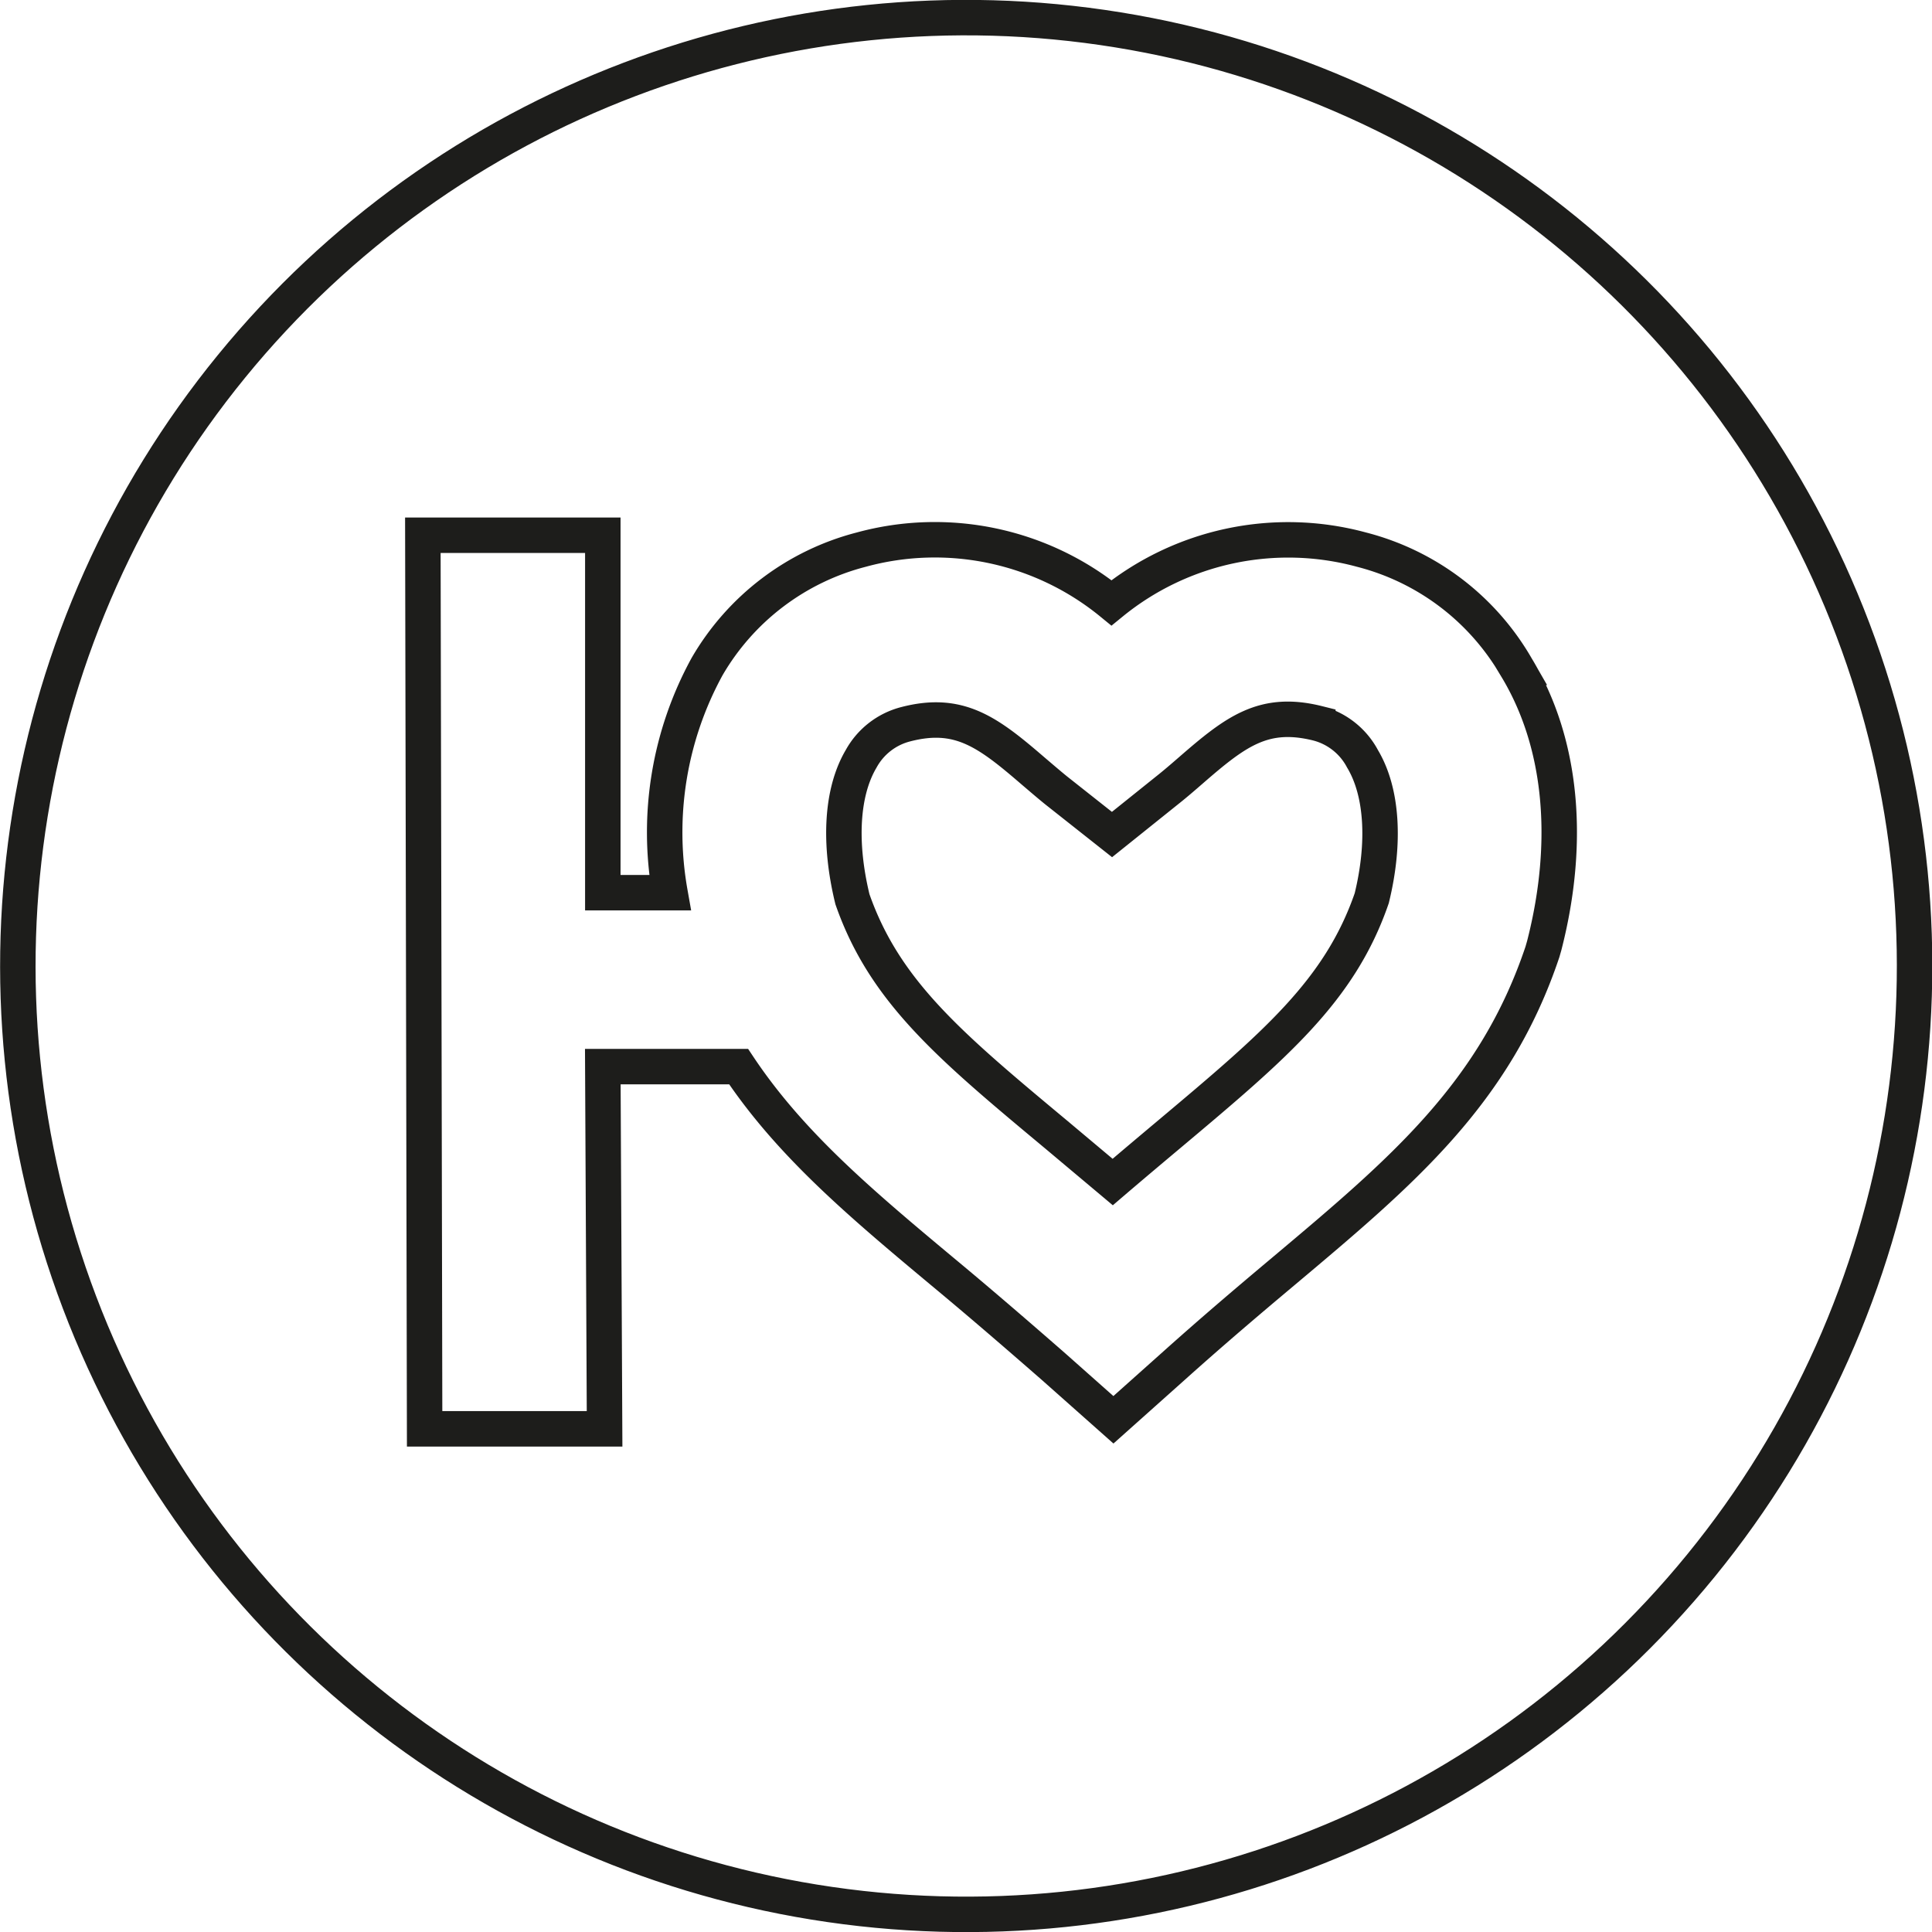 <svg xmlns="http://www.w3.org/2000/svg" viewBox="0 0 108.97 108.97"><defs><style>.cls-1{fill:none;stroke:#1d1d1b;stroke-miterlimit:10;stroke-width:2px;}</style></defs><g id="Слой_2" data-name="Слой 2"><g id="Layer_1" data-name="Layer 1"><circle class="cls-1" cx="54.49" cy="54.49" r="53.49" transform="translate(-8.02 99.54) rotate(-80.78)"/><path class="cls-1" d="M34,60.16h7.66c2.9,4.35,6.83,7.67,11.47,11.54,2,1.66,4,3.38,6.29,5.38l3.38,3,3.36-3c2.23-2,4.28-3.74,6.26-5.4,6.65-5.59,11.9-10,14.58-18l.1-.35c1.51-5.88,1-11.45-1.57-15.69A14.13,14.13,0,0,0,76.79,31a15.77,15.77,0,0,0-14.1,3,15.74,15.74,0,0,0-14.11-3,14.14,14.14,0,0,0-8.7,6.6,19.47,19.47,0,0,0-2.09,12.75H34l0-20.16-10.15,0,.1,50.4,10.15,0ZM48.57,42.8a4,4,0,0,1,2.51-1.95c3-.78,4.62.42,7.16,2.61.47.4.91.78,1.33,1.12l3.15,2.49,3.13-2.51c.43-.34.87-.72,1.33-1.12,2.53-2.2,4.11-3.4,7.15-2.64a4,4,0,0,1,2.52,2c1.11,1.85,1.29,4.71.52,7.86-1.8,5.22-5.44,8.29-11.44,13.33-1,.84-2.06,1.73-3.17,2.68L59.58,64c-6-5-9.68-8.07-11.5-13.28C47.3,47.52,47.47,44.66,48.57,42.8Z"/></g></g></svg>